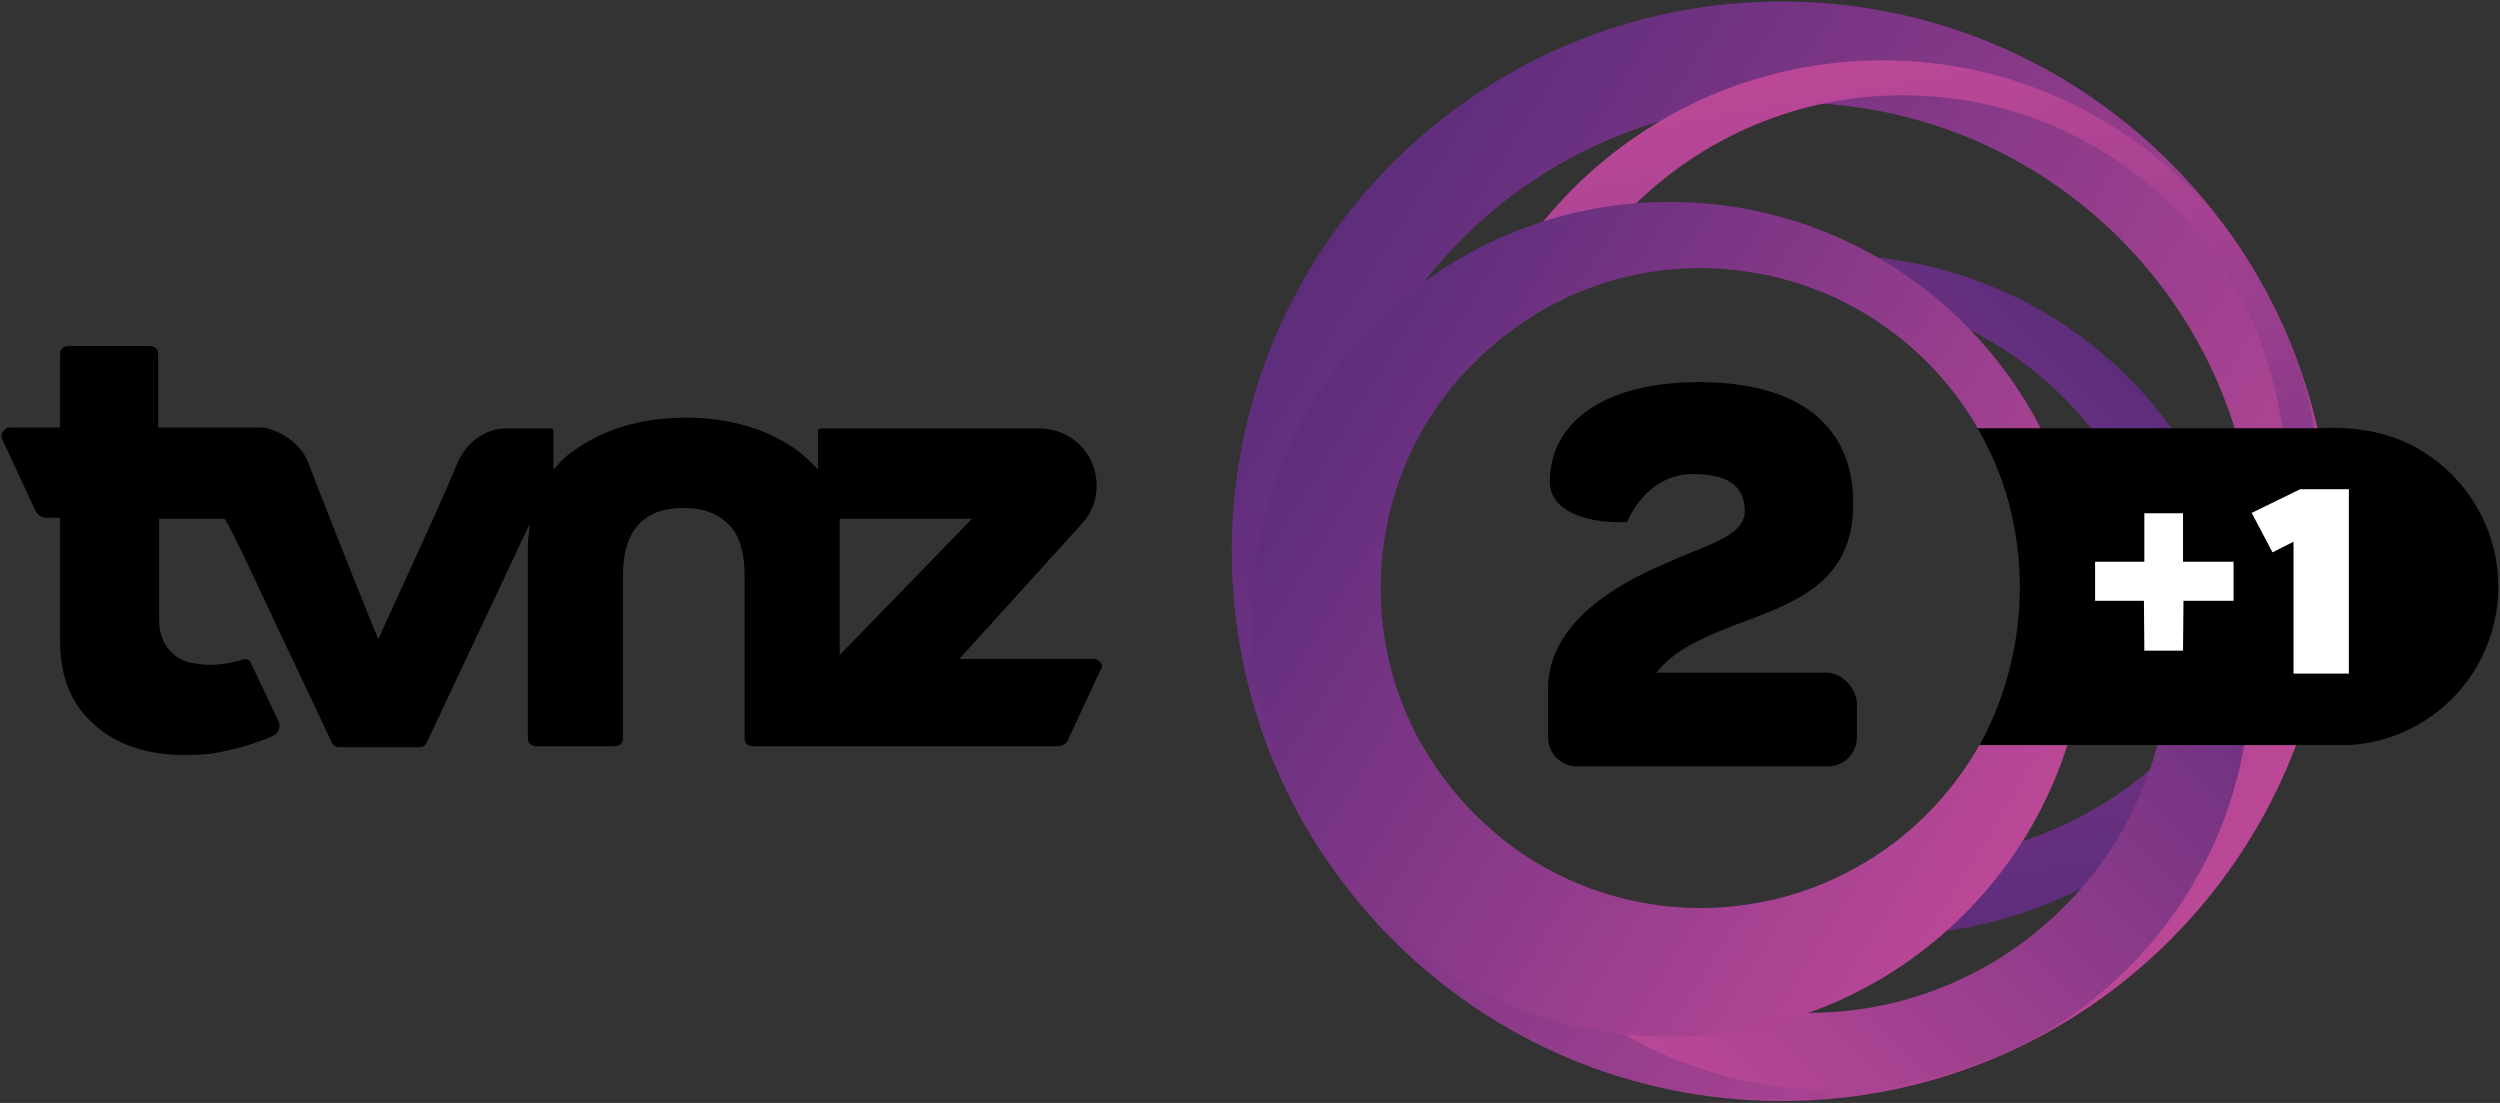 <?xml version="1.0" encoding="UTF-8"?>
<!-- Created with Inkscape (http://www.inkscape.org/) -->
<svg id="svg5207" width="741.81" height="327.27" version="1.1" xmlns="http://www.w3.org/2000/svg" xmlns:cc="http://creativecommons.org/ns#" xmlns:dc="http://purl.org/dc/elements/1.1/" xmlns:rdf="http://www.w3.org/1999/02/22-rdf-syntax-ns#" xmlns:xlink="http://www.w3.org/1999/xlink">
 <rect width="100%" height="100%" fill="#333333" stroke="none"/>
 <defs id="defs5209">
  <linearGradient id="SVGID_139_" x1="381.9" x2="331.12" y1="498.02" y2="466.54" gradientUnits="userSpaceOnUse">
   <stop id="stop1279" stop-color="#BB4897" offset="0"/>
   <stop id="stop1281" stop-color="#5D2D7C" offset="1"/>
  </linearGradient>
  <clipPath id="SVGID_138_">
   <use id="use1276" width="1003.5" height="592" xlink:href="#SVGID_137_"/>
  </clipPath>
  <linearGradient id="SVGID_140_" x1="357.83" x2="366.09" y1="455.98" y2="502.83" gradientUnits="userSpaceOnUse">
   <stop id="stop1286" stop-color="#BB4897" offset="0"/>
   <stop id="stop1288" stop-color="#5D2D7C" offset="1"/>
  </linearGradient>
  <linearGradient id="SVGID_141_" x1="343.32" x2="375.37" y1="504.91" y2="472.86" gradientUnits="userSpaceOnUse">
   <stop id="stop1293" stop-color="#BB4897" offset="0"/>
   <stop id="stop1295" stop-color="#5D2D7C" offset="1"/>
  </linearGradient>
  <linearGradient id="SVGID_142_" x1="369.68" x2="331.13" y1="497.92" y2="474.02" gradientUnits="userSpaceOnUse">
   <stop id="stop1300" stop-color="#BB4897" offset="0"/>
   <stop id="stop1302" stop-color="#5D2D7C" offset="1"/>
  </linearGradient>
 </defs>
 <g id="layer1" transform="translate(-51.24 -186.75)">
  <g id="g1018" transform="matrix(2.91 0 0 2.91 -334.27 -1044.5)">
   <g id="g1020">
    <path id="path1022" d="m244.7 490.7c-0.1-0.2-0.4-0.4-0.7-0.4h-13.7l12.5-13.8c1-1.1 1.5-2.4 1.5-3.9 0-3.2-2.6-5.8-5.8-5.8h-22.4c-0.1 0-0.2 0.1-0.2 0.2v4l-0.3-0.3c-0.5-0.5-1-1-1.6-1.5-1.5-1.1-3.2-2-5.2-2.6s-4.1-0.9-6.4-0.9-4.4 0.3-6.4 0.9-3.7 1.5-5.2 2.6c-0.6 0.4-1.1 0.9-1.6 1.5l-0.3 0.3v-4c0-0.1-0.1-0.2-0.2-0.2h-4.7c-0.1 0-3.4-0.1-5 3.8-1.6 4-7.8 17.2-7.8 17.4l-0.2 0.3-0.1-0.4c-0.1-0.1-5.8-14.4-6.9-17.4-1-2.8-4-3.8-4.9-3.8h-10.5v-7.5c0-0.5-0.4-0.8-0.8-0.8h-8.4c-0.5 0-0.8 0.4-0.8 0.8v7.5h-5.1c-0.3 0-0.5 0.1-0.7 0.4-0.2 0.2-0.2 0.5-0.1 0.8l3.4 7.3c0.2 0.4 0.6 0.7 1.1 0.7h1.4v12.6c0 3.5 1.1 6.4 3.4 8.4 2.2 2.1 5.4 3.2 9.4 3.2 1.4 0 2.8-0.1 4-0.4 1.3-0.3 2.5-0.6 3.5-1 0.6-0.2 1.1-0.4 1.5-0.6 0.2-0.1 0.4-0.3 0.5-0.6s0.1-0.5 0-0.8l-2.9-6.1c-0.1-0.2-0.4-0.3-0.6-0.3-1.1 0.4-2.4 0.6-3.6 0.6-0.6 0-1.2-0.1-1.8-0.2s-1.2-0.4-1.6-0.7c-0.5-0.4-0.9-0.8-1.2-1.4s-0.5-1.4-0.5-2.4v-10.2h6.6c0.1 0 0.1 0 0.6 0.9 0.3 0.5 0.6 1.3 1.1 2.2 0.8 1.7 1.9 4 3.3 7 2.4 5.1 5 10.6 6 12.7 0.1 0.3 0.4 0.5 0.7 0.5h8.3c0.3 0 0.6-0.2 0.7-0.5l10.5-22.3-0.1 1c-0.1 0.6-0.1 1.3-0.1 1.9v19c0 0.5 0.4 0.8 0.8 0.8h8.1c0.5 0 0.8-0.4 0.8-0.8v-16.6c0-4.6 2.1-6.9 6.2-6.9 2 0 3.5 0.6 4.6 1.7s1.6 2.9 1.6 5.2v16.6c0 0.5 0.4 0.8 0.8 0.8h31.2c0.4 0 0.9-0.3 1-0.7l3.3-7.1c0.2-0.2 0.2-0.5 0-0.7zm-26.6-14.7h13.5l-13.5 13.9v-13.9z"/>
   </g>
  </g>
  <g id="g1266" transform="matrix(5.456 0 0 5.456 -1365.2 -2281.1)">
   <path id="path1268" d="m358.9 488.9h-9.2c0.9-1.2 2.6-2 5.1-2.9 2.9-1.1 5.6-2.3 5.6-6.3 0-4.2-2.9-6.6-8.4-6.6-5.3 0-8.1 2.3-8.1 5.4 0 2.1 3.2 2.3 4.2 2.2 0.5-1.1 1.6-2.6 3.6-2.6 1.8 0 2.8 0.6 2.8 2s-2 1.8-4.4 2.9c-2.8 1.2-6.3 3.3-6.3 6.8v0.8 0.4 1.4c0 0.9 0.7 1.6 1.6 1.6h2.2 11.4c0.9 0 1.6-0.7 1.6-1.6v-1.9c-0.1-0.8-0.8-1.6-1.7-1.6z"/>
   <g id="g1270">
    <defs id="defs1272">
     <path id="SVGID_137_" d="m356.5 452.4c-16.5 0-29.9 13.4-29.9 29.9s13.4 29.9 29.9 29.9 29.9-13.4 29.9-29.9-13.4-29.9-29.9-29.9zm-4.4 49.3c-9.6 0-17.4-7.8-17.4-17.4s7.8-17.4 17.4-17.4 17.4 7.8 17.4 17.4-7.8 17.4-17.4 17.4z"/>
    </defs>
    <clipPath id="clipPath5397">
     <use id="use5399" width="1003.5" height="592" xlink:href="#SVGID_137_"/>
    </clipPath>
    <path id="path1283" class="st93" d="m356.5 452.4c-16.5 0-29.9 13.4-29.9 29.9s13.4 29.9 29.9 29.9 29.9-13.4 29.9-29.9-13.4-29.9-29.9-29.9zm0.5 56.1c-13.9 0-25.3-11.3-25.3-25.3 0-13.9 11.3-25.3 25.3-25.3s25.3 11.3 25.3 25.3-11.3 25.3-25.3 25.3z" clip-path="url(#SVGID_138_)" fill="url(#SVGID_139_)"/>
    <path id="path1290" class="st94" d="m362 455.6c-13.1 0-23.8 10.6-23.8 23.8 0 13.1 10.6 23.8 23.8 23.8s23.8-10.6 23.8-23.8c-0.1-13.1-10.7-23.8-23.8-23.8zm1.1 43.5c-11.5 0-20.8-9.3-20.8-20.8s9.3-20.8 20.8-20.8 20.8 9.3 20.8 20.8-9.3 20.8-20.8 20.8z" clip-path="url(#SVGID_138_)" fill="url(#SVGID_140_)"/>
    <path id="path1297" class="st95" d="m359.3 466.2c-12.5 0-22.7 10.1-22.7 22.7 0 12.5 10.1 22.7 22.7 22.7 12.5 0 22.7-10.1 22.7-22.7 0-12.5-10.1-22.7-22.7-22.7zm-1.3 41.2c-10.8 0-19.6-8.8-19.6-19.6s8.8-19.6 19.6-19.6 19.6 8.8 19.6 19.6-8.8 19.6-19.6 19.6z" clip-path="url(#SVGID_138_)" fill="url(#SVGID_141_)"/>
    <path id="path1304" class="st96" d="m350.4 463.3c-12.5 0-22.7 10.2-22.7 22.7s10.2 22.7 22.7 22.7 22.7-10.2 22.7-22.7c0-12.6-10.2-22.7-22.7-22.7zm1.7 38.4c-9.6 0-17.4-7.8-17.4-17.4s7.8-17.4 17.4-17.4 17.4 7.8 17.4 17.4-7.8 17.4-17.4 17.4z" clip-path="url(#SVGID_138_)" fill="url(#SVGID_142_)"/>
   </g>
  </g>
  <rect id="rect4209" x="664.39" y="329.33" width="94.082" height="62.921" fill="#fff"/>
  <g id="g4176" transform="matrix(1.25 0 0 1.25 52.481 31.397)" fill="#fff">
   <path id="path23" d="m549.41 225.95c8.8-0.54 17.95 0.97 25.37 5.95 9.05 5.77 15.4 15.59 16.87 26.23 1.53 10.23-1.38 21.03-7.92 29.06-6.57 8.23-16.74 13.49-27.27 13.95h-87.603c10.482-18.766 12.484-41.938 5.559-62.137-0.186-0.541-0.381-1.079-0.582-1.614-0.353-0.941-0.726-1.874-1.114-2.804-0.517-1.243-1.075-2.458-1.661-3.674-0.556-1.155-1.148-2.304-1.767-3.432-0.125-0.227-0.251-0.454-0.378-0.679-0.16-0.285-0.318-0.568-0.485-0.85m65.08 20.08 4.95 9.37 4.98-2.52v31.3h13.14v-43.77h-11.54l-11.53 5.62m-25.48 0.09v11.51h-11.69v9.27h11.59l0.1 11.84h9.18l0.11-11.84h11.89v-9.27h-12v-11.51z" fill="#000"/>
  </g>
 </g>
</svg>
